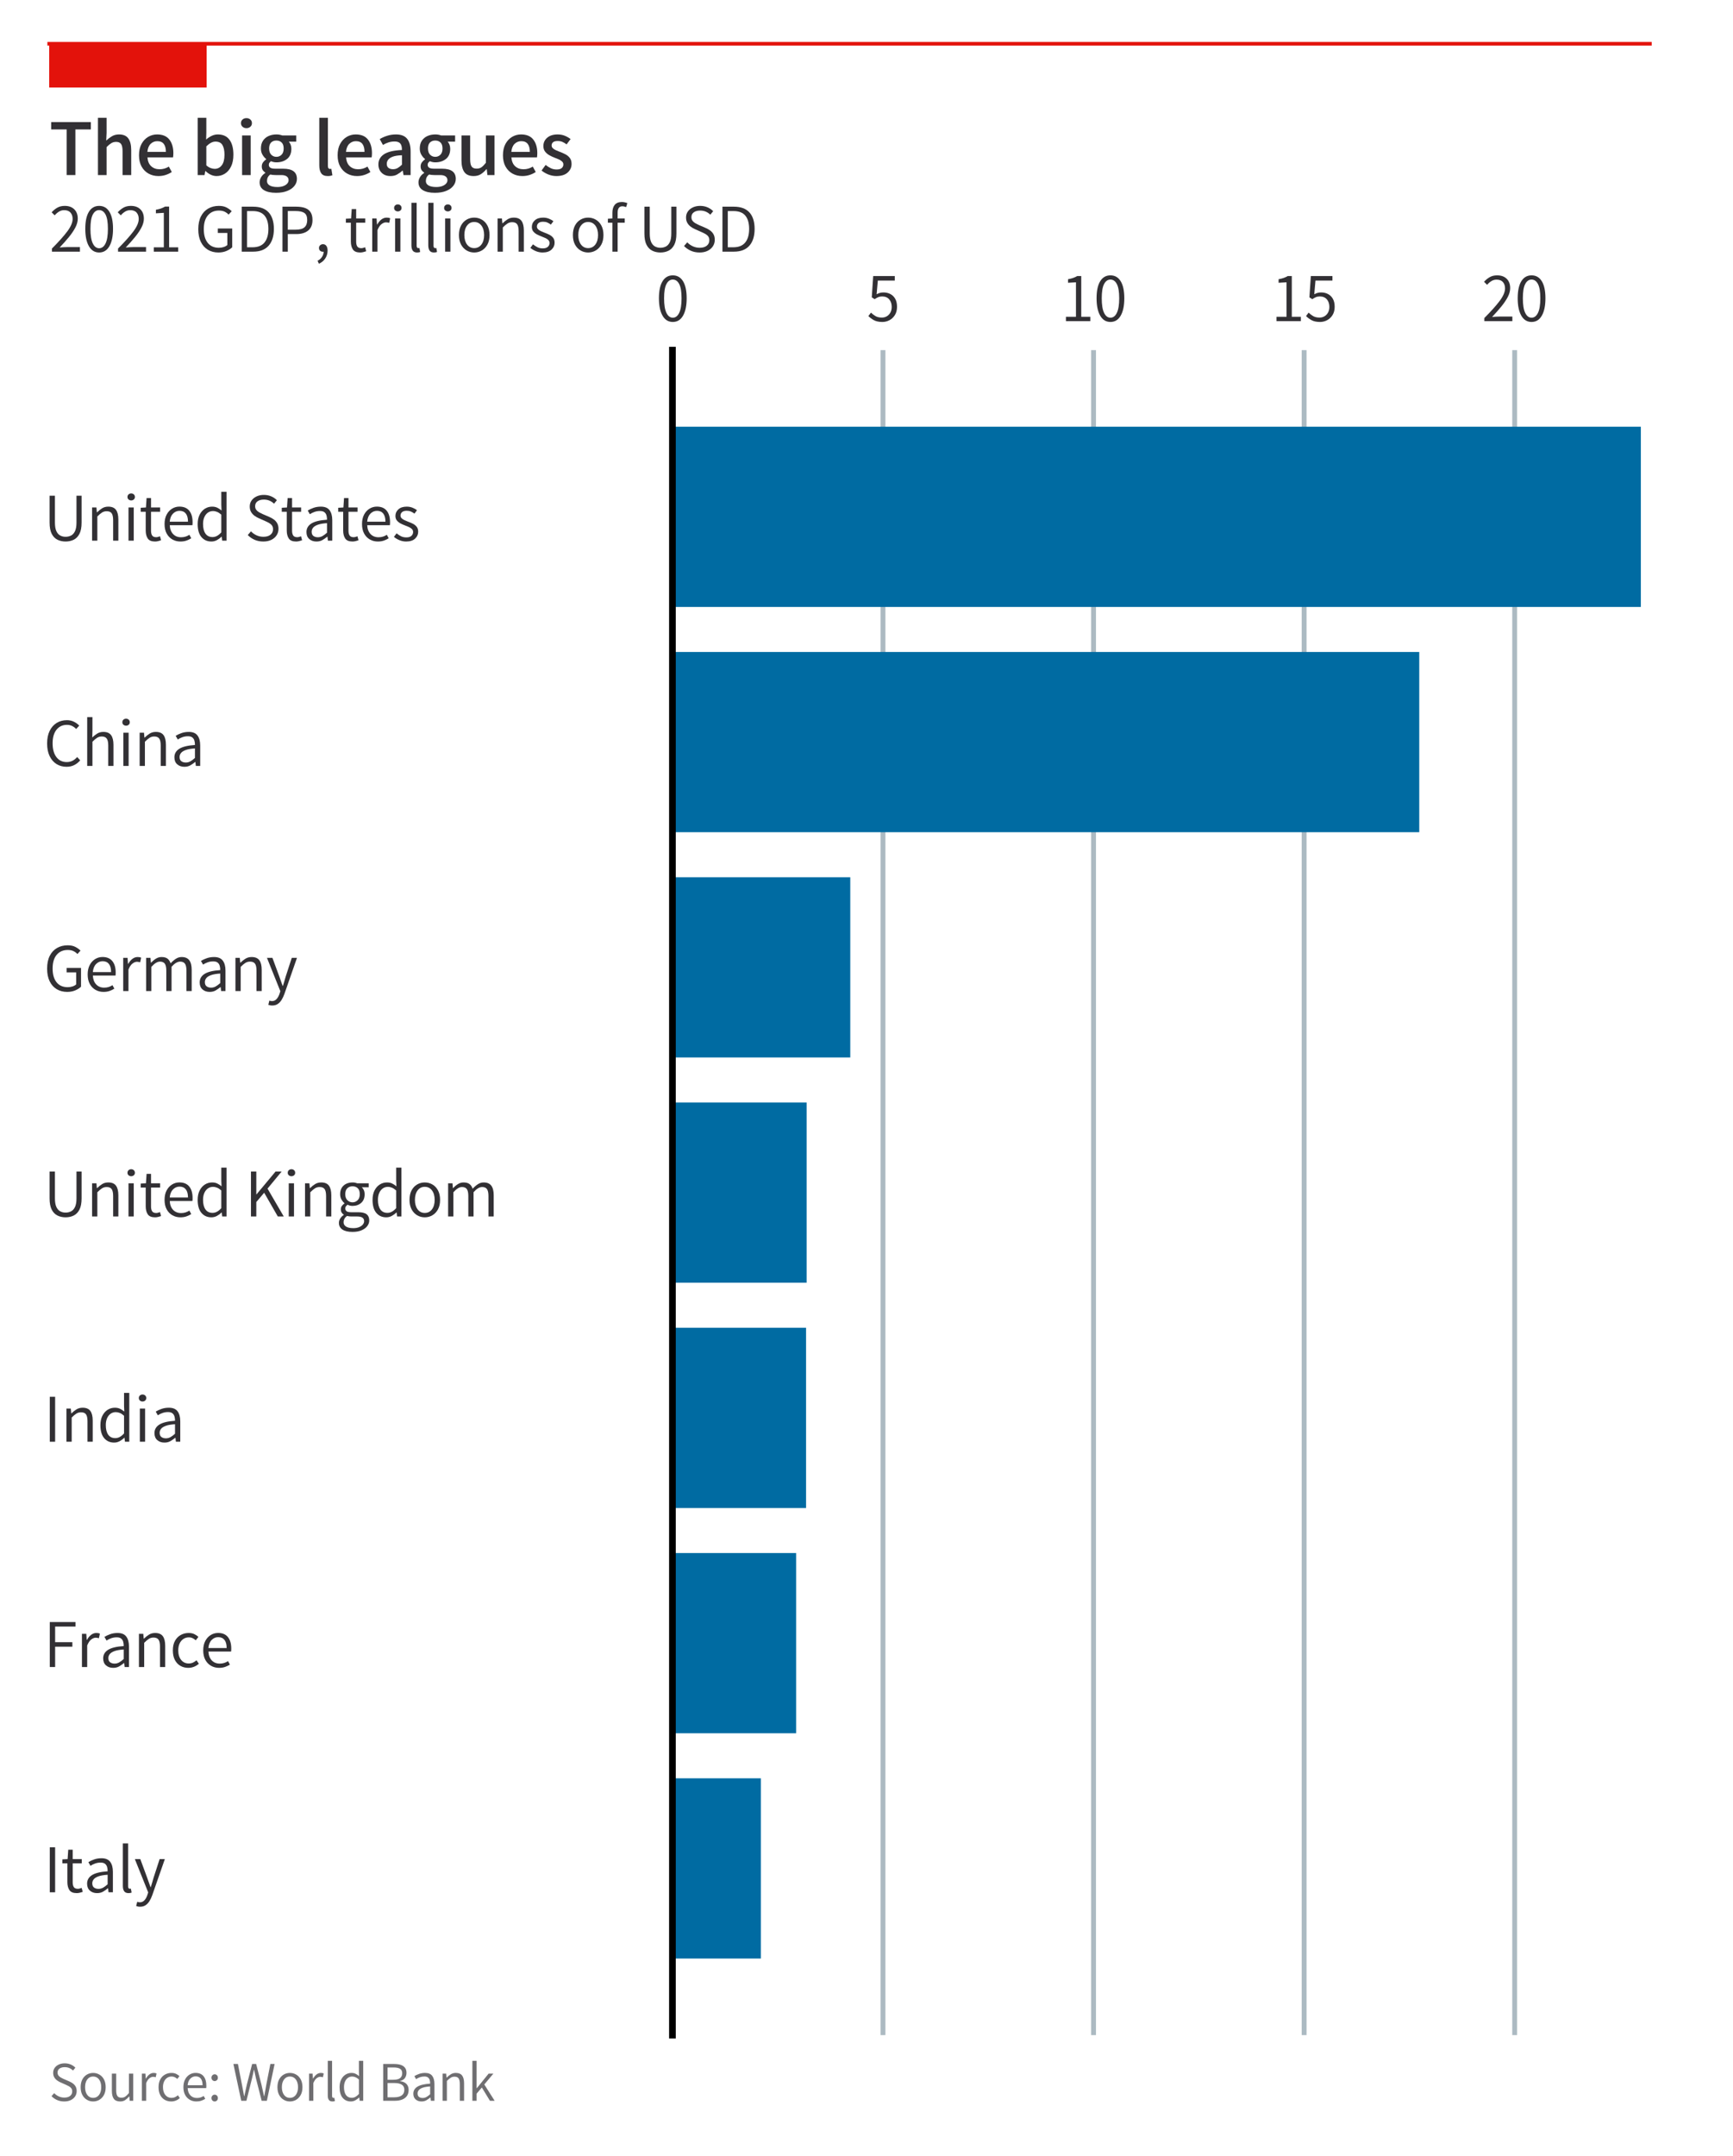 <?xml version="1.0" encoding="utf-8" standalone="no"?>
<!DOCTYPE svg PUBLIC "-//W3C//DTD SVG 1.1//EN"
  "http://www.w3.org/Graphics/SVG/1.1/DTD/svg11.dtd">
<svg xmlns:xlink="http://www.w3.org/1999/xlink" width="285.3pt" height="354.659pt" viewBox="0 0 285.3 354.659" xmlns="http://www.w3.org/2000/svg" version="1.1">
 <defs>
  <style type="text/css">*{stroke-linejoin: round; stroke-linecap: butt}</style>
 </defs>
 <g id="figure_1">
  <g id="patch_1">
   <path d="M 0 354.659 
L 285.3 354.659 
L 285.3 0 
L 0 0 
z
" style="fill: #ffffff"/>
  </g>
  <g id="axes_1">
   <g id="patch_2">
    <path d="M 110.7 334.8 
L 278.1 334.8 
L 278.1 57.6 
L 110.7 57.6 
z
" style="fill: #ffffff"/>
   </g>
   <g id="patch_3">
    <path d="M 8.1 7.2 
L 34.02 7.2 
L 34.02 14.4 
L 8.1 14.4 
z
" style="fill: #e3120b"/>
   </g>
   <g id="matplotlib.axis_1">
    <g id="xtick_1">
     <g id="line2d_1">
      <path d="M 110.7 334.8 
L 110.7 57.6 
" clip-path="url(#p745b704811)" style="fill: none; stroke: #758d99; stroke-opacity: 0.6; stroke-width: 0.8; stroke-linecap: square"/>
     </g>
     <g id="text_1">
      <!-- 0 -->
      <g style="fill: #323034" transform="translate(107.979 52.828)scale(0.11 -0.11)">
       <defs>
        <path id="Varta-Regular-30" d="M 1581 -78 
Q 959 -78 621 511 
Q 284 1100 284 2134 
Q 284 3175 621 3726 
Q 959 4278 1581 4278 
Q 2203 4278 2540 3726 
Q 2878 3175 2878 2134 
Q 2878 1100 2540 511 
Q 2203 -78 1581 -78 
z
M 1581 319 
Q 1959 319 2179 770 
Q 2400 1222 2400 2134 
Q 2400 3050 2179 3467 
Q 1959 3884 1581 3884 
Q 1206 3884 986 3467 
Q 766 3050 766 2134 
Q 766 1222 986 770 
Q 1206 319 1581 319 
z
" transform="scale(0.016)"/>
       </defs>
       <use xlink:href="#Varta-Regular-30"/>
      </g>
     </g>
    </g>
    <g id="xtick_2">
     <g id="line2d_2">
      <path d="M 145.364 334.8 
L 145.364 57.6 
" clip-path="url(#p745b704811)" style="fill: none; stroke: #758d99; stroke-opacity: 0.6; stroke-width: 0.8; stroke-linecap: square"/>
     </g>
     <g id="text_2">
      <!-- 5 -->
      <g style="fill: #323034" transform="translate(142.643 52.828)scale(0.11 -0.11)">
       <defs>
        <path id="Varta-Regular-35" d="M 1491 -78 
Q 1000 -78 694 90 
Q 388 259 181 472 
L 422 794 
Q 606 613 842 472 
Q 1078 331 1447 331 
Q 1700 331 1908 454 
Q 2116 578 2239 801 
Q 2363 1025 2363 1328 
Q 2363 1763 2128 2034 
Q 1894 2306 1472 2306 
Q 1259 2306 1104 2240 
Q 950 2175 766 2053 
L 497 2222 
L 631 4213 
L 2650 4213 
L 2650 3788 
L 1063 3788 
L 950 2509 
Q 1097 2591 1250 2636 
Q 1403 2681 1594 2681 
Q 1947 2681 2234 2532 
Q 2522 2384 2690 2086 
Q 2859 1788 2859 1341 
Q 2859 891 2664 573 
Q 2469 256 2156 89 
Q 1844 -78 1491 -78 
z
" transform="scale(0.016)"/>
       </defs>
       <use xlink:href="#Varta-Regular-35"/>
      </g>
     </g>
    </g>
    <g id="xtick_3">
     <g id="line2d_3">
      <path d="M 180.029 334.8 
L 180.029 57.6 
" clip-path="url(#p745b704811)" style="fill: none; stroke: #758d99; stroke-opacity: 0.6; stroke-width: 0.8; stroke-linecap: square"/>
     </g>
     <g id="text_3">
      <!-- 10 -->
      <g style="fill: #323034" transform="translate(174.587 52.828)scale(0.11 -0.11)">
       <defs>
        <path id="Varta-Regular-31" d="M 509 0 
L 509 406 
L 1447 406 
L 1447 3628 
L 706 3584 
L 706 3916 
Q 981 3966 1189 4039 
Q 1397 4113 1563 4213 
L 1941 4213 
L 1941 406 
L 2788 406 
L 2788 0 
L 509 0 
z
" transform="scale(0.016)"/>
       </defs>
       <use xlink:href="#Varta-Regular-31"/>
       <use xlink:href="#Varta-Regular-30" x="49.463"/>
      </g>
     </g>
    </g>
    <g id="xtick_4">
     <g id="line2d_4">
      <path d="M 214.693 334.8 
L 214.693 57.6 
" clip-path="url(#p745b704811)" style="fill: none; stroke: #758d99; stroke-opacity: 0.6; stroke-width: 0.8; stroke-linecap: square"/>
     </g>
     <g id="text_4">
      <!-- 15 -->
      <g style="fill: #323034" transform="translate(209.251 52.828)scale(0.11 -0.11)">
       <use xlink:href="#Varta-Regular-31"/>
       <use xlink:href="#Varta-Regular-35" x="49.463"/>
      </g>
     </g>
    </g>
    <g id="xtick_5">
     <g id="line2d_5">
      <path d="M 249.357 334.8 
L 249.357 57.6 
" clip-path="url(#p745b704811)" style="fill: none; stroke: #758d99; stroke-opacity: 0.6; stroke-width: 0.8; stroke-linecap: square"/>
     </g>
     <g id="text_5">
      <!-- 20 -->
      <g style="fill: #323034" transform="translate(243.915 52.828)scale(0.11 -0.11)">
       <defs>
        <path id="Varta-Regular-32" d="M 256 0 
L 256 291 
Q 1191 1225 1691 1892 
Q 2191 2559 2191 3059 
Q 2191 3419 1995 3648 
Q 1800 3878 1394 3878 
Q 1134 3878 912 3740 
Q 691 3603 513 3394 
L 228 3678 
Q 478 3953 768 4115 
Q 1059 4278 1453 4278 
Q 2022 4278 2347 3956 
Q 2672 3634 2672 3088 
Q 2672 2694 2453 2269 
Q 2234 1844 1853 1376 
Q 1472 909 978 388 
Q 1144 403 1322 414 
Q 1500 425 1659 425 
L 2875 425 
L 2875 0 
L 256 0 
z
" transform="scale(0.016)"/>
       </defs>
       <use xlink:href="#Varta-Regular-32"/>
       <use xlink:href="#Varta-Regular-30" x="49.463"/>
      </g>
     </g>
    </g>
   </g>
   <g id="matplotlib.axis_2">
    <g id="ytick_1">
     <g id="text_6">
      <!-- Italy -->
      <g style="fill: #323034" transform="translate(7.2 311.3)scale(0.11 -0.11)">
       <defs>
        <path id="Varta-Regular-49" d="M 566 0 
L 566 4203 
L 1066 4203 
L 1066 0 
L 566 0 
z
" transform="scale(0.016)"/>
        <path id="Varta-Regular-74" d="M 1494 -78 
Q 1000 -78 811 206 
Q 622 491 622 947 
L 622 2703 
L 156 2703 
L 156 3075 
L 644 3103 
L 703 3981 
L 1119 3981 
L 1119 3103 
L 1966 3103 
L 1966 2703 
L 1119 2703 
L 1119 934 
Q 1119 647 1223 486 
Q 1328 325 1603 325 
Q 1684 325 1784 353 
Q 1884 381 1959 409 
L 2056 38 
Q 1928 -6 1781 -42 
Q 1634 -78 1494 -78 
z
" transform="scale(0.016)"/>
        <path id="Varta-Regular-61" d="M 1313 -78 
Q 906 -78 642 153 
Q 378 384 378 806 
Q 378 1316 837 1605 
Q 1297 1894 2300 1959 
Q 2303 2194 2247 2376 
Q 2191 2559 2048 2667 
Q 1906 2775 1644 2775 
Q 1366 2775 1120 2686 
Q 875 2597 694 2472 
L 497 2816 
Q 706 2950 1026 3065 
Q 1347 3181 1722 3181 
Q 2291 3181 2541 2843 
Q 2791 2506 2791 1916 
L 2791 0 
L 2384 0 
L 2341 375 
L 2328 375 
Q 2103 191 1867 56 
Q 1631 -78 1313 -78 
z
M 1444 319 
Q 1675 319 1873 430 
Q 2072 541 2300 747 
L 2300 1638 
Q 1756 1603 1443 1490 
Q 1131 1378 997 1211 
Q 863 1044 863 838 
Q 863 563 1028 441 
Q 1194 319 1444 319 
z
" transform="scale(0.016)"/>
        <path id="Varta-Regular-6c" d="M 1066 -78 
Q 784 -78 659 95 
Q 534 269 534 594 
L 534 4566 
L 1025 4566 
L 1025 556 
Q 1025 438 1067 384 
Q 1109 331 1169 331 
Q 1194 331 1217 332 
Q 1241 334 1284 344 
L 1353 -28 
Q 1300 -50 1233 -64 
Q 1166 -78 1066 -78 
z
" transform="scale(0.016)"/>
        <path id="Varta-Regular-79" d="M 563 -1350 
Q 459 -1350 368 -1331 
Q 278 -1313 203 -1284 
L 300 -888 
Q 347 -906 414 -922 
Q 481 -938 538 -938 
Q 806 -938 981 -742 
Q 1156 -547 1253 -247 
L 1328 -13 
L 78 3103 
L 588 3103 
L 1234 1353 
Q 1306 1150 1386 922 
Q 1466 694 1544 481 
L 1569 481 
Q 1638 691 1703 920 
Q 1769 1150 1828 1353 
L 2397 3103 
L 2884 3103 
L 1706 -275 
Q 1600 -572 1450 -817 
Q 1300 -1063 1086 -1206 
Q 872 -1350 563 -1350 
z
" transform="scale(0.016)"/>
       </defs>
       <use xlink:href="#Varta-Regular-49"/>
       <use xlink:href="#Varta-Regular-74" x="25.439"/>
       <use xlink:href="#Varta-Regular-61" x="58.838"/>
       <use xlink:href="#Varta-Regular-6c" x="109.863"/>
       <use xlink:href="#Varta-Regular-79" x="135.107"/>
      </g>
     </g>
    </g>
    <g id="ytick_2">
     <g id="text_7">
      <!-- France -->
      <g style="fill: #323034" transform="translate(7.2 274.242)scale(0.11 -0.11)">
       <defs>
        <path id="Varta-Regular-46" d="M 566 0 
L 566 4203 
L 2969 4203 
L 2969 3781 
L 1066 3781 
L 1066 2322 
L 2678 2322 
L 2678 1900 
L 1066 1900 
L 1066 0 
L 566 0 
z
" transform="scale(0.016)"/>
        <path id="Varta-Regular-72" d="M 534 0 
L 534 3103 
L 941 3103 
L 981 2541 
L 1006 2541 
Q 1163 2834 1391 3007 
Q 1619 3181 1884 3181 
Q 1984 3181 2061 3167 
Q 2138 3153 2213 3116 
L 2119 2688 
Q 2041 2713 1977 2725 
Q 1913 2738 1819 2738 
Q 1622 2738 1405 2575 
Q 1188 2413 1025 2013 
L 1025 0 
L 534 0 
z
" transform="scale(0.016)"/>
        <path id="Varta-Regular-6e" d="M 534 0 
L 534 3103 
L 941 3103 
L 981 2653 
L 1006 2653 
Q 1228 2875 1476 3028 
Q 1725 3181 2047 3181 
Q 2550 3181 2770 2879 
Q 2991 2578 2991 1981 
L 2991 0 
L 2503 0 
L 2503 1916 
Q 2503 2359 2367 2556 
Q 2231 2753 1897 2753 
Q 1653 2753 1459 2629 
Q 1266 2506 1025 2263 
L 1025 0 
L 534 0 
z
" transform="scale(0.016)"/>
        <path id="Varta-Regular-63" d="M 1744 -78 
Q 1334 -78 1006 109 
Q 678 297 489 661 
Q 300 1025 300 1553 
Q 300 2091 503 2452 
Q 706 2813 1043 2997 
Q 1381 3181 1775 3181 
Q 2088 3181 2311 3073 
Q 2534 2966 2691 2816 
L 2444 2497 
Q 2303 2622 2145 2697 
Q 1988 2772 1797 2772 
Q 1513 2772 1288 2623 
Q 1063 2475 934 2203 
Q 806 1931 806 1553 
Q 806 997 1075 664 
Q 1344 331 1784 331 
Q 2009 331 2190 417 
Q 2372 503 2513 631 
L 2734 306 
Q 2528 122 2276 22 
Q 2025 -78 1744 -78 
z
" transform="scale(0.016)"/>
        <path id="Varta-Regular-65" d="M 1781 -78 
Q 1369 -78 1031 112 
Q 694 303 495 667 
Q 297 1031 297 1550 
Q 297 2069 489 2433 
Q 681 2797 998 2990 
Q 1316 3184 1684 3184 
Q 2297 3184 2608 2798 
Q 2919 2413 2919 1728 
Q 2919 1650 2916 1578 
Q 2913 1506 2903 1447 
L 784 1447 
Q 809 922 1095 620 
Q 1381 319 1841 319 
Q 2066 319 2256 378 
Q 2447 438 2619 550 
L 2794 225 
Q 2597 100 2348 11 
Q 2100 -78 1781 -78 
z
M 781 1775 
L 2488 1775 
Q 2488 2281 2284 2536 
Q 2081 2791 1697 2791 
Q 1347 2791 1086 2528 
Q 825 2266 781 1775 
z
" transform="scale(0.016)"/>
       </defs>
       <use xlink:href="#Varta-Regular-46"/>
       <use xlink:href="#Varta-Regular-72" x="48.633"/>
       <use xlink:href="#Varta-Regular-61" x="82.91"/>
       <use xlink:href="#Varta-Regular-6e" x="133.936"/>
       <use xlink:href="#Varta-Regular-63" x="188.428"/>
       <use xlink:href="#Varta-Regular-65" x="233.936"/>
      </g>
     </g>
    </g>
    <g id="ytick_3">
     <g id="text_8">
      <!-- India -->
      <g style="fill: #323034" transform="translate(7.2 237.183)scale(0.11 -0.11)">
       <defs>
        <path id="Varta-Regular-64" d="M 1588 -78 
Q 1009 -78 657 337 
Q 306 753 306 1550 
Q 306 2069 492 2433 
Q 678 2797 984 2989 
Q 1291 3181 1656 3181 
Q 1931 3181 2129 3086 
Q 2328 2991 2538 2822 
L 2516 3356 
L 2516 4566 
L 3006 4566 
L 3006 0 
L 2600 0 
L 2559 372 
L 2541 372 
Q 2356 191 2112 56 
Q 1869 -78 1588 -78 
z
M 1694 338 
Q 1916 338 2116 447 
Q 2316 556 2516 778 
L 2516 2431 
Q 2309 2616 2120 2692 
Q 1931 2769 1738 2769 
Q 1472 2769 1261 2620 
Q 1050 2472 929 2198 
Q 809 1925 809 1556 
Q 809 978 1036 658 
Q 1263 338 1694 338 
z
" transform="scale(0.016)"/>
        <path id="Varta-Regular-69" d="M 534 0 
L 534 3103 
L 1025 3103 
L 1025 0 
L 534 0 
z
M 788 3763 
Q 641 3763 539 3852 
Q 438 3941 438 4084 
Q 438 4234 539 4325 
Q 641 4416 788 4416 
Q 931 4416 1032 4325 
Q 1134 4234 1134 4084 
Q 1134 3941 1032 3852 
Q 931 3763 788 3763 
z
" transform="scale(0.016)"/>
       </defs>
       <use xlink:href="#Varta-Regular-49"/>
       <use xlink:href="#Varta-Regular-6e" x="25.439"/>
       <use xlink:href="#Varta-Regular-64" x="79.932"/>
       <use xlink:href="#Varta-Regular-69" x="135.303"/>
       <use xlink:href="#Varta-Regular-61" x="159.668"/>
      </g>
     </g>
    </g>
    <g id="ytick_4">
     <g id="text_9">
      <!-- United Kingdom -->
      <g style="fill: #323034" transform="translate(7.2 200.124)scale(0.11 -0.11)">
       <defs>
        <path id="Varta-Regular-55" d="M 2041 -78 
Q 1625 -78 1284 89 
Q 944 256 745 643 
Q 547 1031 547 1697 
L 547 4203 
L 1047 4203 
L 1047 1691 
Q 1047 1181 1181 892 
Q 1316 603 1541 483 
Q 1766 363 2041 363 
Q 2325 363 2556 481 
Q 2788 600 2925 890 
Q 3063 1181 3063 1691 
L 3063 4203 
L 3541 4203 
L 3541 1697 
Q 3541 1028 3341 640 
Q 3141 253 2802 87 
Q 2463 -78 2041 -78 
z
" transform="scale(0.016)"/>
        <path id="Varta-Regular-20" transform="scale(0.016)"/>
        <path id="Varta-Regular-4b" d="M 566 0 
L 566 4203 
L 1066 4203 
L 1066 2059 
L 1078 2059 
L 2869 4203 
L 3438 4203 
L 2116 2606 
L 3634 0 
L 3078 0 
L 1803 2219 
L 1066 1350 
L 1066 0 
L 566 0 
z
" transform="scale(0.016)"/>
        <path id="Varta-Regular-67" d="M 1575 -1441 
Q 947 -1441 622 -1220 
Q 297 -1000 297 -600 
Q 297 -394 417 -195 
Q 538 3 750 144 
L 750 169 
Q 634 244 556 364 
Q 478 484 478 669 
Q 478 866 587 1002 
Q 697 1138 816 1219 
L 816 1244 
Q 663 1369 538 1580 
Q 413 1791 413 2081 
Q 413 2444 567 2689 
Q 722 2934 986 3057 
Q 1250 3181 1572 3181 
Q 1716 3181 1819 3159 
Q 1922 3138 2006 3103 
L 3081 3103 
L 3081 2731 
L 2431 2731 
Q 2550 2634 2626 2470 
Q 2703 2306 2703 2069 
Q 2703 1556 2381 1272 
Q 2059 988 1572 988 
Q 1319 988 1097 1100 
Q 1013 1025 953 950 
Q 894 875 894 744 
Q 894 594 1011 495 
Q 1128 397 1447 397 
L 2100 397 
Q 2650 397 2892 206 
Q 3134 16 3134 -372 
Q 3134 -656 2948 -900 
Q 2763 -1144 2414 -1292 
Q 2066 -1441 1575 -1441 
z
M 1647 -1091 
Q 1959 -1091 2186 -997 
Q 2413 -903 2534 -754 
Q 2656 -606 2656 -441 
Q 2656 -219 2495 -109 
Q 2334 0 2016 0 
L 1459 0 
Q 1375 0 1270 11 
Q 1166 22 1059 50 
Q 884 -72 807 -228 
Q 731 -384 731 -534 
Q 731 -791 961 -941 
Q 1191 -1091 1647 -1091 
z
M 1572 1322 
Q 1847 1322 2048 1519 
Q 2250 1716 2250 2081 
Q 2250 2463 2059 2642 
Q 1869 2822 1572 2822 
Q 1275 2822 1083 2639 
Q 891 2456 891 2081 
Q 891 1719 1092 1520 
Q 1294 1322 1572 1322 
z
" transform="scale(0.016)"/>
        <path id="Varta-Regular-6f" d="M 1728 -78 
Q 1344 -78 1019 112 
Q 694 303 498 665 
Q 303 1028 303 1550 
Q 303 2078 498 2442 
Q 694 2806 1019 2993 
Q 1344 3181 1728 3181 
Q 2116 3181 2442 2993 
Q 2769 2806 2966 2442 
Q 3163 2078 3163 1550 
Q 3163 1028 2966 665 
Q 2769 303 2442 112 
Q 2116 -78 1728 -78 
z
M 1728 331 
Q 2150 331 2403 665 
Q 2656 1000 2656 1550 
Q 2656 2106 2403 2439 
Q 2150 2772 1728 2772 
Q 1313 2772 1061 2439 
Q 809 2106 809 1550 
Q 809 1000 1061 665 
Q 1313 331 1728 331 
z
" transform="scale(0.016)"/>
        <path id="Varta-Regular-6d" d="M 534 0 
L 534 3103 
L 941 3103 
L 981 2653 
L 1006 2653 
Q 1206 2875 1451 3028 
Q 1697 3181 1972 3181 
Q 2341 3181 2537 3028 
Q 2734 2875 2825 2591 
Q 3072 2859 3322 3020 
Q 3572 3181 3853 3181 
Q 4347 3181 4572 2879 
Q 4797 2578 4797 1981 
L 4797 0 
L 4306 0 
L 4306 1916 
Q 4306 2359 4168 2556 
Q 4031 2753 3716 2753 
Q 3344 2753 2913 2272 
L 2913 0 
L 2422 0 
L 2422 1919 
Q 2422 2363 2284 2558 
Q 2147 2753 1825 2753 
Q 1466 2753 1025 2263 
L 1025 0 
L 534 0 
z
" transform="scale(0.016)"/>
       </defs>
       <use xlink:href="#Varta-Regular-55"/>
       <use xlink:href="#Varta-Regular-6e" x="63.818"/>
       <use xlink:href="#Varta-Regular-69" x="118.311"/>
       <use xlink:href="#Varta-Regular-74" x="142.676"/>
       <use xlink:href="#Varta-Regular-65" x="176.074"/>
       <use xlink:href="#Varta-Regular-64" x="225.488"/>
       <use xlink:href="#Varta-Regular-20" x="280.859"/>
       <use xlink:href="#Varta-Regular-4b" x="301.074"/>
       <use xlink:href="#Varta-Regular-69" x="358.154"/>
       <use xlink:href="#Varta-Regular-6e" x="382.52"/>
       <use xlink:href="#Varta-Regular-67" x="437.012"/>
       <use xlink:href="#Varta-Regular-64" x="487.207"/>
       <use xlink:href="#Varta-Regular-6f" x="542.578"/>
       <use xlink:href="#Varta-Regular-6d" x="596.68"/>
      </g>
     </g>
    </g>
    <g id="ytick_5">
     <g id="text_10">
      <!-- Germany -->
      <g style="fill: #323034" transform="translate(7.2 163.041)scale(0.11 -0.11)">
       <defs>
        <path id="Varta-Regular-47" d="M 2191 -78 
Q 1644 -78 1219 173 
Q 794 425 555 911 
Q 316 1397 316 2097 
Q 316 2809 562 3293 
Q 809 3778 1245 4028 
Q 1681 4278 2244 4278 
Q 2672 4278 2962 4125 
Q 3253 3972 3441 3781 
L 3153 3463 
Q 2994 3631 2780 3736 
Q 2566 3841 2247 3841 
Q 1597 3841 1214 3392 
Q 831 2944 831 2106 
Q 831 1284 1198 823 
Q 1566 363 2244 363 
Q 2478 363 2690 431 
Q 2903 500 3034 622 
L 3034 1747 
L 2144 1747 
L 2144 2163 
L 3488 2163 
L 3488 409 
Q 3284 206 2948 64 
Q 2613 -78 2191 -78 
z
" transform="scale(0.016)"/>
       </defs>
       <use xlink:href="#Varta-Regular-47"/>
       <use xlink:href="#Varta-Regular-65" x="60.986"/>
       <use xlink:href="#Varta-Regular-72" x="110.4"/>
       <use xlink:href="#Varta-Regular-6d" x="144.678"/>
       <use xlink:href="#Varta-Regular-61" x="227.344"/>
       <use xlink:href="#Varta-Regular-6e" x="278.369"/>
       <use xlink:href="#Varta-Regular-79" x="332.861"/>
      </g>
     </g>
    </g>
    <g id="ytick_6">
     <g id="text_11">
      <!-- China -->
      <g style="fill: #323034" transform="translate(7.2 126.006)scale(0.11 -0.11)">
       <defs>
        <path id="Varta-Regular-43" d="M 2134 -78 
Q 1609 -78 1198 176 
Q 788 431 552 918 
Q 316 1406 316 2100 
Q 316 2794 555 3280 
Q 794 3766 1212 4022 
Q 1631 4278 2169 4278 
Q 2541 4278 2837 4126 
Q 3134 3975 3319 3769 
L 3034 3453 
Q 2869 3631 2653 3736 
Q 2438 3841 2172 3841 
Q 1559 3841 1195 3386 
Q 831 2931 831 2116 
Q 831 1294 1184 828 
Q 1538 363 2147 363 
Q 2450 363 2686 481 
Q 2922 600 3128 831 
L 3413 525 
Q 3166 238 2850 80 
Q 2534 -78 2134 -78 
z
" transform="scale(0.016)"/>
        <path id="Varta-Regular-68" d="M 534 0 
L 534 4566 
L 1025 4566 
L 1025 3309 
L 1009 2663 
Q 1231 2878 1478 3029 
Q 1725 3181 2047 3181 
Q 2547 3181 2769 2878 
Q 2991 2575 2991 1978 
L 2991 0 
L 2503 0 
L 2503 1913 
Q 2503 2356 2364 2554 
Q 2225 2753 1897 2753 
Q 1653 2753 1459 2629 
Q 1266 2506 1025 2263 
L 1025 0 
L 534 0 
z
" transform="scale(0.016)"/>
       </defs>
       <use xlink:href="#Varta-Regular-43"/>
       <use xlink:href="#Varta-Regular-68" x="56.494"/>
       <use xlink:href="#Varta-Regular-69" x="110.645"/>
       <use xlink:href="#Varta-Regular-6e" x="135.01"/>
       <use xlink:href="#Varta-Regular-61" x="189.502"/>
      </g>
     </g>
    </g>
    <g id="ytick_7">
     <g id="text_12">
      <!-- United States -->
      <g style="fill: #323034" transform="translate(7.2 88.947)scale(0.11 -0.11)">
       <defs>
        <path id="Varta-Regular-53" d="M 1719 -78 
Q 1272 -78 906 83 
Q 541 244 266 525 
L 566 872 
Q 794 634 1094 498 
Q 1394 363 1728 363 
Q 2153 363 2392 555 
Q 2631 747 2631 1063 
Q 2631 1284 2532 1420 
Q 2434 1556 2268 1650 
Q 2103 1744 1903 1831 
L 1297 2100 
Q 1103 2184 908 2321 
Q 713 2459 583 2673 
Q 453 2888 453 3197 
Q 453 3516 626 3759 
Q 800 4003 1098 4140 
Q 1397 4278 1772 4278 
Q 2147 4278 2461 4143 
Q 2775 4009 2991 3781 
L 2725 3456 
Q 2534 3641 2298 3741 
Q 2063 3841 1769 3841 
Q 1406 3841 1181 3680 
Q 956 3519 956 3225 
Q 956 3019 1062 2881 
Q 1169 2744 1330 2653 
Q 1491 2563 1650 2491 
L 2256 2231 
Q 2500 2128 2700 1984 
Q 2900 1841 3020 1628 
Q 3141 1416 3141 1103 
Q 3141 772 2967 505 
Q 2794 238 2475 80 
Q 2156 -78 1719 -78 
z
" transform="scale(0.016)"/>
        <path id="Varta-Regular-73" d="M 1338 -78 
Q 1009 -78 711 47 
Q 413 172 194 353 
L 441 684 
Q 644 522 856 414 
Q 1069 306 1356 306 
Q 1675 306 1831 451 
Q 1988 597 1988 806 
Q 1988 972 1880 1083 
Q 1772 1194 1606 1270 
Q 1441 1347 1269 1409 
Q 1047 1491 833 1600 
Q 619 1709 476 1879 
Q 334 2050 334 2313 
Q 334 2681 614 2931 
Q 894 3181 1394 3181 
Q 1678 3181 1925 3084 
Q 2172 2988 2350 2844 
L 2113 2528 
Q 1953 2650 1784 2723 
Q 1616 2797 1397 2797 
Q 1094 2797 951 2667 
Q 809 2538 809 2350 
Q 809 2203 909 2101 
Q 1009 2000 1168 1925 
Q 1328 1850 1503 1781 
Q 1731 1700 1951 1592 
Q 2172 1484 2317 1307 
Q 2463 1131 2463 831 
Q 2463 459 2172 190 
Q 1881 -78 1338 -78 
z
" transform="scale(0.016)"/>
       </defs>
       <use xlink:href="#Varta-Regular-55"/>
       <use xlink:href="#Varta-Regular-6e" x="63.818"/>
       <use xlink:href="#Varta-Regular-69" x="118.311"/>
       <use xlink:href="#Varta-Regular-74" x="142.676"/>
       <use xlink:href="#Varta-Regular-65" x="176.074"/>
       <use xlink:href="#Varta-Regular-64" x="225.488"/>
       <use xlink:href="#Varta-Regular-20" x="280.859"/>
       <use xlink:href="#Varta-Regular-53" x="301.074"/>
       <use xlink:href="#Varta-Regular-74" x="353.76"/>
       <use xlink:href="#Varta-Regular-61" x="387.158"/>
       <use xlink:href="#Varta-Regular-74" x="438.184"/>
       <use xlink:href="#Varta-Regular-65" x="471.582"/>
       <use xlink:href="#Varta-Regular-73" x="520.996"/>
      </g>
     </g>
    </g>
   </g>
   <g id="patch_4">
    <path d="M 110.7 322.2 
L 125.258 322.2 
L 125.258 292.553 
L 110.7 292.553 
z
" clip-path="url(#p745b704811)" style="fill: #006ba2"/>
   </g>
   <g id="patch_5">
    <path d="M 110.7 285.141 
L 131.065 285.141 
L 131.065 255.494 
L 110.7 255.494 
z
" clip-path="url(#p745b704811)" style="fill: #006ba2"/>
   </g>
   <g id="patch_6">
    <path d="M 110.7 248.082 
L 132.701 248.082 
L 132.701 218.435 
L 110.7 218.435 
z
" clip-path="url(#p745b704811)" style="fill: #006ba2"/>
   </g>
   <g id="patch_7">
    <path d="M 110.7 211.024 
L 132.794 211.024 
L 132.794 181.376 
L 110.7 181.376 
z
" clip-path="url(#p745b704811)" style="fill: #006ba2"/>
   </g>
   <g id="patch_8">
    <path d="M 110.7 173.965 
L 139.978 173.965 
L 139.978 144.318 
L 110.7 144.318 
z
" clip-path="url(#p745b704811)" style="fill: #006ba2"/>
   </g>
   <g id="patch_9">
    <path d="M 110.7 136.906 
L 233.648 136.906 
L 233.648 107.259 
L 110.7 107.259 
z
" clip-path="url(#p745b704811)" style="fill: #006ba2"/>
   </g>
   <g id="patch_10">
    <path d="M 110.7 99.847 
L 270.129 99.847 
L 270.129 70.2 
L 110.7 70.2 
z
" clip-path="url(#p745b704811)" style="fill: #006ba2"/>
   </g>
   <g id="line2d_6">
    <path d="M 8.1 7.2 
L 271.62 7.2 
" style="fill: none; stroke: #e3120b; stroke-width: 0.6; stroke-linecap: square"/>
   </g>
   <g id="patch_11">
    <path d="M 110.7 334.8 
L 110.7 57.6 
" style="fill: none; stroke: #000000; stroke-width: 1.1; stroke-linejoin: miter; stroke-linecap: square"/>
   </g>
   <g id="text_13">
    <!-- The big leagues -->
    <g style="fill: #323034" transform="translate(8.1 28.8)scale(0.13 -0.13)">
     <defs>
      <path id="Varta-Bold-54" d="M 1384 0 
L 1384 3609 
L 156 3609 
L 156 4188 
L 3297 4188 
L 3297 3609 
L 2072 3609 
L 2072 0 
L 1384 0 
z
" transform="scale(0.016)"/>
      <path id="Varta-Bold-68" d="M 484 0 
L 484 4531 
L 1166 4531 
L 1166 3341 
L 1138 2728 
Q 1341 2922 1586 3067 
Q 1831 3213 2153 3213 
Q 2663 3213 2889 2894 
Q 3116 2575 3116 1978 
L 3116 0 
L 2431 0 
L 2431 1888 
Q 2431 2291 2312 2458 
Q 2194 2625 1919 2625 
Q 1703 2625 1536 2520 
Q 1369 2416 1166 2213 
L 1166 0 
L 484 0 
z
" transform="scale(0.016)"/>
      <path id="Varta-Bold-65" d="M 1803 -78 
Q 1375 -78 1026 114 
Q 678 306 473 673 
Q 269 1041 269 1566 
Q 269 2094 467 2461 
Q 666 2828 992 3020 
Q 1319 3213 1700 3213 
Q 2353 3213 2670 2808 
Q 2988 2403 2988 1728 
Q 2988 1631 2980 1543 
Q 2972 1456 2963 1400 
L 938 1400 
Q 972 938 1234 698 
Q 1497 459 1894 459 
Q 2097 459 2278 511 
Q 2459 563 2631 669 
L 2863 241 
Q 2647 97 2378 9 
Q 2109 -78 1803 -78 
z
M 931 1834 
L 2397 1834 
Q 2397 2247 2230 2464 
Q 2063 2681 1716 2681 
Q 1416 2681 1195 2472 
Q 975 2263 931 1834 
z
" transform="scale(0.016)"/>
      <path id="Varta-Bold-20" transform="scale(0.016)"/>
      <path id="Varta-Bold-62" d="M 1972 -78 
Q 1750 -78 1526 23 
Q 1303 125 1103 316 
L 1081 316 
L 1025 0 
L 484 0 
L 484 4531 
L 1166 4531 
L 1166 3341 
L 1150 2809 
Q 1350 2988 1586 3100 
Q 1822 3213 2075 3213 
Q 2691 3213 3000 2791 
Q 3309 2369 3309 1616 
Q 3309 1059 3125 681 
Q 2941 303 2637 112 
Q 2334 -78 1972 -78 
z
M 1828 491 
Q 2169 491 2386 770 
Q 2603 1050 2603 1606 
Q 2603 2100 2443 2373 
Q 2284 2647 1888 2647 
Q 1706 2647 1531 2551 
Q 1356 2456 1166 2272 
L 1166 769 
Q 1341 616 1512 553 
Q 1684 491 1828 491 
z
" transform="scale(0.016)"/>
      <path id="Varta-Bold-69" d="M 484 0 
L 484 3134 
L 1166 3134 
L 1166 0 
L 484 0 
z
M 828 3709 
Q 644 3709 519 3821 
Q 394 3934 394 4106 
Q 394 4284 519 4393 
Q 644 4503 828 4503 
Q 1013 4503 1138 4393 
Q 1263 4284 1263 4106 
Q 1263 3934 1138 3821 
Q 1013 3709 828 3709 
z
" transform="scale(0.016)"/>
      <path id="Varta-Bold-67" d="M 1563 -1403 
Q 950 -1403 606 -1193 
Q 263 -984 263 -575 
Q 263 -372 381 -169 
Q 500 34 716 166 
L 716 191 
Q 597 269 515 383 
Q 434 497 434 688 
Q 434 875 540 1014 
Q 647 1153 781 1244 
L 781 1269 
Q 622 1391 494 1602 
Q 366 1813 366 2103 
Q 366 2472 531 2719 
Q 697 2966 976 3089 
Q 1256 3213 1591 3213 
Q 1738 3213 1848 3191 
Q 1959 3169 2053 3134 
L 3163 3134 
L 3163 2644 
L 2572 2644 
Q 2659 2553 2717 2406 
Q 2775 2259 2775 2081 
Q 2775 1544 2437 1275 
Q 2100 1006 1591 1006 
Q 1372 1006 1156 1097 
Q 1081 1031 1036 973 
Q 991 916 991 803 
Q 991 666 1105 584 
Q 1219 503 1513 503 
L 2122 503 
Q 2681 503 2948 301 
Q 3216 100 3216 -303 
Q 3216 -606 3019 -856 
Q 2822 -1106 2453 -1254 
Q 2084 -1403 1563 -1403 
z
M 1669 -947 
Q 1944 -947 2142 -872 
Q 2341 -797 2448 -675 
Q 2556 -553 2556 -409 
Q 2556 -216 2409 -108 
Q 2263 0 1984 0 
L 1525 0 
Q 1406 0 1301 11 
Q 1197 22 1106 44 
Q 969 -56 908 -186 
Q 847 -316 847 -475 
Q 847 -697 1059 -822 
Q 1272 -947 1669 -947 
z
M 1591 1441 
Q 1828 1441 1997 1606 
Q 2166 1772 2166 2103 
Q 2166 2422 2006 2576 
Q 1847 2731 1591 2731 
Q 1334 2731 1175 2578 
Q 1016 2425 1016 2103 
Q 1016 1775 1184 1608 
Q 1353 1441 1591 1441 
z
" transform="scale(0.016)"/>
      <path id="Varta-Bold-6c" d="M 1156 -78 
Q 788 -78 636 145 
Q 484 369 484 766 
L 484 4531 
L 1166 4531 
L 1166 725 
Q 1166 591 1214 537 
Q 1263 484 1322 484 
Q 1347 484 1372 486 
Q 1397 488 1438 497 
L 1522 -16 
Q 1463 -41 1373 -59 
Q 1284 -78 1156 -78 
z
" transform="scale(0.016)"/>
      <path id="Varta-Bold-61" d="M 1300 -78 
Q 869 -78 606 176 
Q 344 431 344 844 
Q 344 1347 784 1644 
Q 1225 1941 2209 1981 
Q 2209 2209 2154 2357 
Q 2100 2506 1972 2581 
Q 1844 2656 1616 2656 
Q 1369 2656 1139 2582 
Q 909 2509 706 2381 
L 450 2844 
Q 700 3000 1033 3106 
Q 1366 3213 1741 3213 
Q 2338 3213 2616 2872 
Q 2894 2531 2894 1872 
L 2894 0 
L 2331 0 
L 2275 353 
L 2259 353 
Q 2044 172 1828 47 
Q 1613 -78 1300 -78 
z
M 1503 463 
Q 1706 463 1868 556 
Q 2031 650 2209 822 
L 2209 1566 
Q 1741 1553 1480 1454 
Q 1219 1356 1112 1207 
Q 1006 1059 1006 891 
Q 1006 669 1143 566 
Q 1281 463 1503 463 
z
" transform="scale(0.016)"/>
      <path id="Varta-Bold-75" d="M 1409 -78 
Q 891 -78 667 242 
Q 444 563 444 1156 
L 444 3134 
L 1131 3134 
L 1131 1247 
Q 1131 847 1245 678 
Q 1359 509 1644 509 
Q 1875 509 2029 618 
Q 2184 728 2375 969 
L 2375 3134 
L 3059 3134 
L 3059 0 
L 2497 0 
L 2444 469 
L 2422 469 
Q 2213 222 1980 72 
Q 1747 -78 1409 -78 
z
" transform="scale(0.016)"/>
      <path id="Varta-Bold-73" d="M 1344 -78 
Q 1022 -78 711 45 
Q 400 169 172 359 
L 494 800 
Q 703 638 909 539 
Q 1116 441 1363 441 
Q 1641 441 1769 553 
Q 1897 666 1897 838 
Q 1897 978 1795 1073 
Q 1694 1169 1536 1239 
Q 1378 1309 1209 1372 
Q 1003 1450 797 1564 
Q 591 1678 453 1854 
Q 316 2031 316 2294 
Q 316 2694 619 2953 
Q 922 3213 1444 3213 
Q 1763 3213 2020 3105 
Q 2278 2997 2469 2847 
L 2153 2428 
Q 1991 2550 1828 2622 
Q 1666 2694 1453 2694 
Q 1200 2694 1084 2598 
Q 969 2503 969 2344 
Q 969 2213 1064 2122 
Q 1159 2031 1311 1964 
Q 1463 1897 1631 1831 
Q 1847 1753 2058 1643 
Q 2269 1534 2408 1353 
Q 2547 1172 2547 878 
Q 2547 481 2239 201 
Q 1931 -78 1344 -78 
z
" transform="scale(0.016)"/>
     </defs>
     <use xlink:href="#Varta-Bold-54"/>
     <use xlink:href="#Varta-Bold-68" x="54.004"/>
     <use xlink:href="#Varta-Bold-65" x="109.424"/>
     <use xlink:href="#Varta-Bold-20" x="159.863"/>
     <use xlink:href="#Varta-Bold-62" x="180.322"/>
     <use xlink:href="#Varta-Bold-69" x="236.523"/>
     <use xlink:href="#Varta-Bold-67" x="262.256"/>
     <use xlink:href="#Varta-Bold-20" x="313.818"/>
     <use xlink:href="#Varta-Bold-6c" x="334.277"/>
     <use xlink:href="#Varta-Bold-65" x="360.938"/>
     <use xlink:href="#Varta-Bold-61" x="411.377"/>
     <use xlink:href="#Varta-Bold-67" x="463.428"/>
     <use xlink:href="#Varta-Bold-75" x="514.99"/>
     <use xlink:href="#Varta-Bold-65" x="570.312"/>
     <use xlink:href="#Varta-Bold-73" x="620.752"/>
    </g>
   </g>
   <g id="text_14">
    <!-- 2021 GDP, trillions of USD -->
    <g style="fill: #323034" transform="translate(8.1 41.4)scale(0.11 -0.11)">
     <defs>
      <path id="Varta-Regular-44" d="M 566 0 
L 566 4203 
L 1634 4203 
Q 2606 4203 3090 3667 
Q 3575 3131 3575 2122 
Q 3575 1113 3084 556 
Q 2594 0 1638 0 
L 566 0 
z
M 1066 409 
L 1578 409 
Q 2334 409 2698 859 
Q 3063 1309 3063 2122 
Q 3063 2934 2708 3364 
Q 2353 3794 1597 3794 
L 1066 3794 
L 1066 409 
z
" transform="scale(0.016)"/>
      <path id="Varta-Regular-50" d="M 566 0 
L 566 4203 
L 1856 4203 
Q 2334 4203 2675 4083 
Q 3016 3963 3195 3689 
Q 3375 3416 3375 2959 
Q 3375 2303 2970 1973 
Q 2566 1644 1863 1644 
L 1066 1644 
L 1066 0 
L 566 0 
z
M 1066 2053 
L 1794 2053 
Q 2375 2053 2628 2278 
Q 2881 2503 2881 2959 
Q 2881 3428 2620 3612 
Q 2359 3797 1791 3797 
L 1066 3797 
L 1066 2053 
z
" transform="scale(0.016)"/>
      <path id="Varta-Regular-2c" d="M 425 -1128 
L 300 -850 
Q 559 -728 712 -495 
Q 866 -263 869 -3 
Q 850 -6 833 -7 
Q 816 -9 800 -9 
Q 653 -9 543 81 
Q 434 172 434 344 
Q 434 509 548 603 
Q 663 697 809 697 
Q 1009 697 1123 539 
Q 1238 381 1238 100 
Q 1238 -303 1019 -636 
Q 800 -969 425 -1128 
z
" transform="scale(0.016)"/>
      <path id="Varta-Regular-66" d="M 616 0 
L 616 2703 
L 194 2703 
L 194 3075 
L 616 3103 
L 616 3631 
Q 616 4106 834 4373 
Q 1053 4641 1503 4641 
Q 1644 4641 1775 4611 
Q 1906 4581 2013 4538 
L 1903 4163 
Q 1816 4200 1725 4220 
Q 1634 4241 1547 4241 
Q 1106 4241 1106 3628 
L 1106 3103 
L 1772 3103 
L 1772 2703 
L 1106 2703 
L 1106 0 
L 616 0 
z
" transform="scale(0.016)"/>
     </defs>
     <use xlink:href="#Varta-Regular-32"/>
     <use xlink:href="#Varta-Regular-30" x="49.463"/>
     <use xlink:href="#Varta-Regular-32" x="98.926"/>
     <use xlink:href="#Varta-Regular-31" x="148.389"/>
     <use xlink:href="#Varta-Regular-20" x="197.852"/>
     <use xlink:href="#Varta-Regular-47" x="218.066"/>
     <use xlink:href="#Varta-Regular-44" x="279.053"/>
     <use xlink:href="#Varta-Regular-50" x="340.039"/>
     <use xlink:href="#Varta-Regular-2c" x="396.826"/>
     <use xlink:href="#Varta-Regular-20" x="421.289"/>
     <use xlink:href="#Varta-Regular-74" x="441.504"/>
     <use xlink:href="#Varta-Regular-72" x="474.902"/>
     <use xlink:href="#Varta-Regular-69" x="509.18"/>
     <use xlink:href="#Varta-Regular-6c" x="533.545"/>
     <use xlink:href="#Varta-Regular-6c" x="558.789"/>
     <use xlink:href="#Varta-Regular-69" x="584.033"/>
     <use xlink:href="#Varta-Regular-6f" x="608.398"/>
     <use xlink:href="#Varta-Regular-6e" x="662.5"/>
     <use xlink:href="#Varta-Regular-73" x="716.992"/>
     <use xlink:href="#Varta-Regular-20" x="758.691"/>
     <use xlink:href="#Varta-Regular-6f" x="778.906"/>
     <use xlink:href="#Varta-Regular-66" x="833.008"/>
     <use xlink:href="#Varta-Regular-20" x="861.816"/>
     <use xlink:href="#Varta-Regular-55" x="882.031"/>
     <use xlink:href="#Varta-Regular-53" x="945.85"/>
     <use xlink:href="#Varta-Regular-44" x="998.535"/>
    </g>
   </g>
   <g id="text_15">
    <!-- Source: World Bank -->
    <g style="fill: #323034; opacity: 0.7" transform="translate(8.1 345.6)scale(0.09 -0.09)">
     <defs>
      <path id="Varta-Regular-75" d="M 1441 -78 
Q 934 -78 712 226 
Q 491 531 491 1125 
L 491 3103 
L 984 3103 
L 984 1194 
Q 984 750 1118 550 
Q 1253 350 1584 350 
Q 1844 350 2030 479 
Q 2216 609 2444 891 
L 2444 3103 
L 2934 3103 
L 2934 0 
L 2528 0 
L 2488 491 
L 2466 491 
Q 2250 238 2012 80 
Q 1775 -78 1441 -78 
z
" transform="scale(0.016)"/>
      <path id="Varta-Regular-3a" d="M 784 2250 
Q 638 2250 528 2358 
Q 419 2466 419 2634 
Q 419 2809 528 2917 
Q 638 3025 784 3025 
Q 934 3025 1042 2917 
Q 1150 2809 1150 2634 
Q 1150 2466 1042 2358 
Q 934 2250 784 2250 
z
M 784 -78 
Q 638 -78 528 30 
Q 419 138 419 306 
Q 419 481 528 589 
Q 638 697 784 697 
Q 934 697 1042 589 
Q 1150 481 1150 306 
Q 1150 138 1042 30 
Q 934 -78 784 -78 
z
" transform="scale(0.016)"/>
      <path id="Varta-Regular-57" d="M 1031 0 
L 131 4203 
L 650 4203 
L 1100 1888 
Q 1169 1550 1231 1211 
Q 1294 872 1356 528 
L 1381 528 
Q 1453 872 1528 1211 
Q 1603 1550 1681 1888 
L 2275 4203 
L 2734 4203 
L 3328 1888 
Q 3406 1553 3481 1212 
Q 3556 872 3634 528 
L 3663 528 
Q 3725 872 3786 1211 
Q 3847 1550 3903 1888 
L 4359 4203 
L 4844 4203 
L 3959 0 
L 3363 0 
L 2706 2581 
Q 2656 2825 2603 3058 
Q 2550 3291 2503 3534 
L 2478 3534 
Q 2428 3291 2375 3058 
Q 2322 2825 2266 2581 
L 1622 0 
L 1031 0 
z
" transform="scale(0.016)"/>
      <path id="Varta-Regular-42" d="M 566 0 
L 566 4203 
L 1816 4203 
Q 2244 4203 2561 4103 
Q 2878 4003 3054 3781 
Q 3231 3559 3231 3188 
Q 3231 2869 3061 2609 
Q 2891 2350 2497 2263 
L 2497 2238 
Q 2959 2191 3217 1933 
Q 3475 1675 3475 1238 
Q 3475 822 3278 547 
Q 3081 272 2728 136 
Q 2375 0 1906 0 
L 566 0 
z
M 1066 397 
L 1828 397 
Q 2378 397 2681 606 
Q 2984 816 2984 1259 
Q 2984 1659 2690 1843 
Q 2397 2028 1831 2028 
L 1066 2028 
L 1066 397 
z
M 1066 2400 
L 1716 2400 
Q 2266 2400 2503 2592 
Q 2741 2784 2741 3147 
Q 2741 3503 2495 3654 
Q 2250 3806 1750 3806 
L 1066 3806 
L 1066 2400 
z
" transform="scale(0.016)"/>
      <path id="Varta-Regular-6b" d="M 534 0 
L 534 4566 
L 1019 4566 
L 1019 1434 
L 1038 1434 
L 2391 3103 
L 2934 3103 
L 1897 1863 
L 3078 0 
L 2541 0 
L 1616 1516 
L 1019 819 
L 1019 0 
L 534 0 
z
" transform="scale(0.016)"/>
     </defs>
     <use xlink:href="#Varta-Regular-53"/>
     <use xlink:href="#Varta-Regular-6f" x="52.686"/>
     <use xlink:href="#Varta-Regular-75" x="106.787"/>
     <use xlink:href="#Varta-Regular-72" x="160.938"/>
     <use xlink:href="#Varta-Regular-63" x="195.215"/>
     <use xlink:href="#Varta-Regular-65" x="240.723"/>
     <use xlink:href="#Varta-Regular-3a" x="290.137"/>
     <use xlink:href="#Varta-Regular-20" x="314.6"/>
     <use xlink:href="#Varta-Regular-57" x="334.814"/>
     <use xlink:href="#Varta-Regular-6f" x="412.646"/>
     <use xlink:href="#Varta-Regular-72" x="466.748"/>
     <use xlink:href="#Varta-Regular-6c" x="501.025"/>
     <use xlink:href="#Varta-Regular-64" x="526.27"/>
     <use xlink:href="#Varta-Regular-20" x="581.641"/>
     <use xlink:href="#Varta-Regular-42" x="601.855"/>
     <use xlink:href="#Varta-Regular-61" x="660.01"/>
     <use xlink:href="#Varta-Regular-6e" x="711.035"/>
     <use xlink:href="#Varta-Regular-6b" x="765.527"/>
    </g>
   </g>
  </g>
 </g>
 <defs>
  <clipPath id="p745b704811">
   <rect x="110.7" y="57.6" width="167.4" height="277.2"/>
  </clipPath>
 </defs>
</svg>
